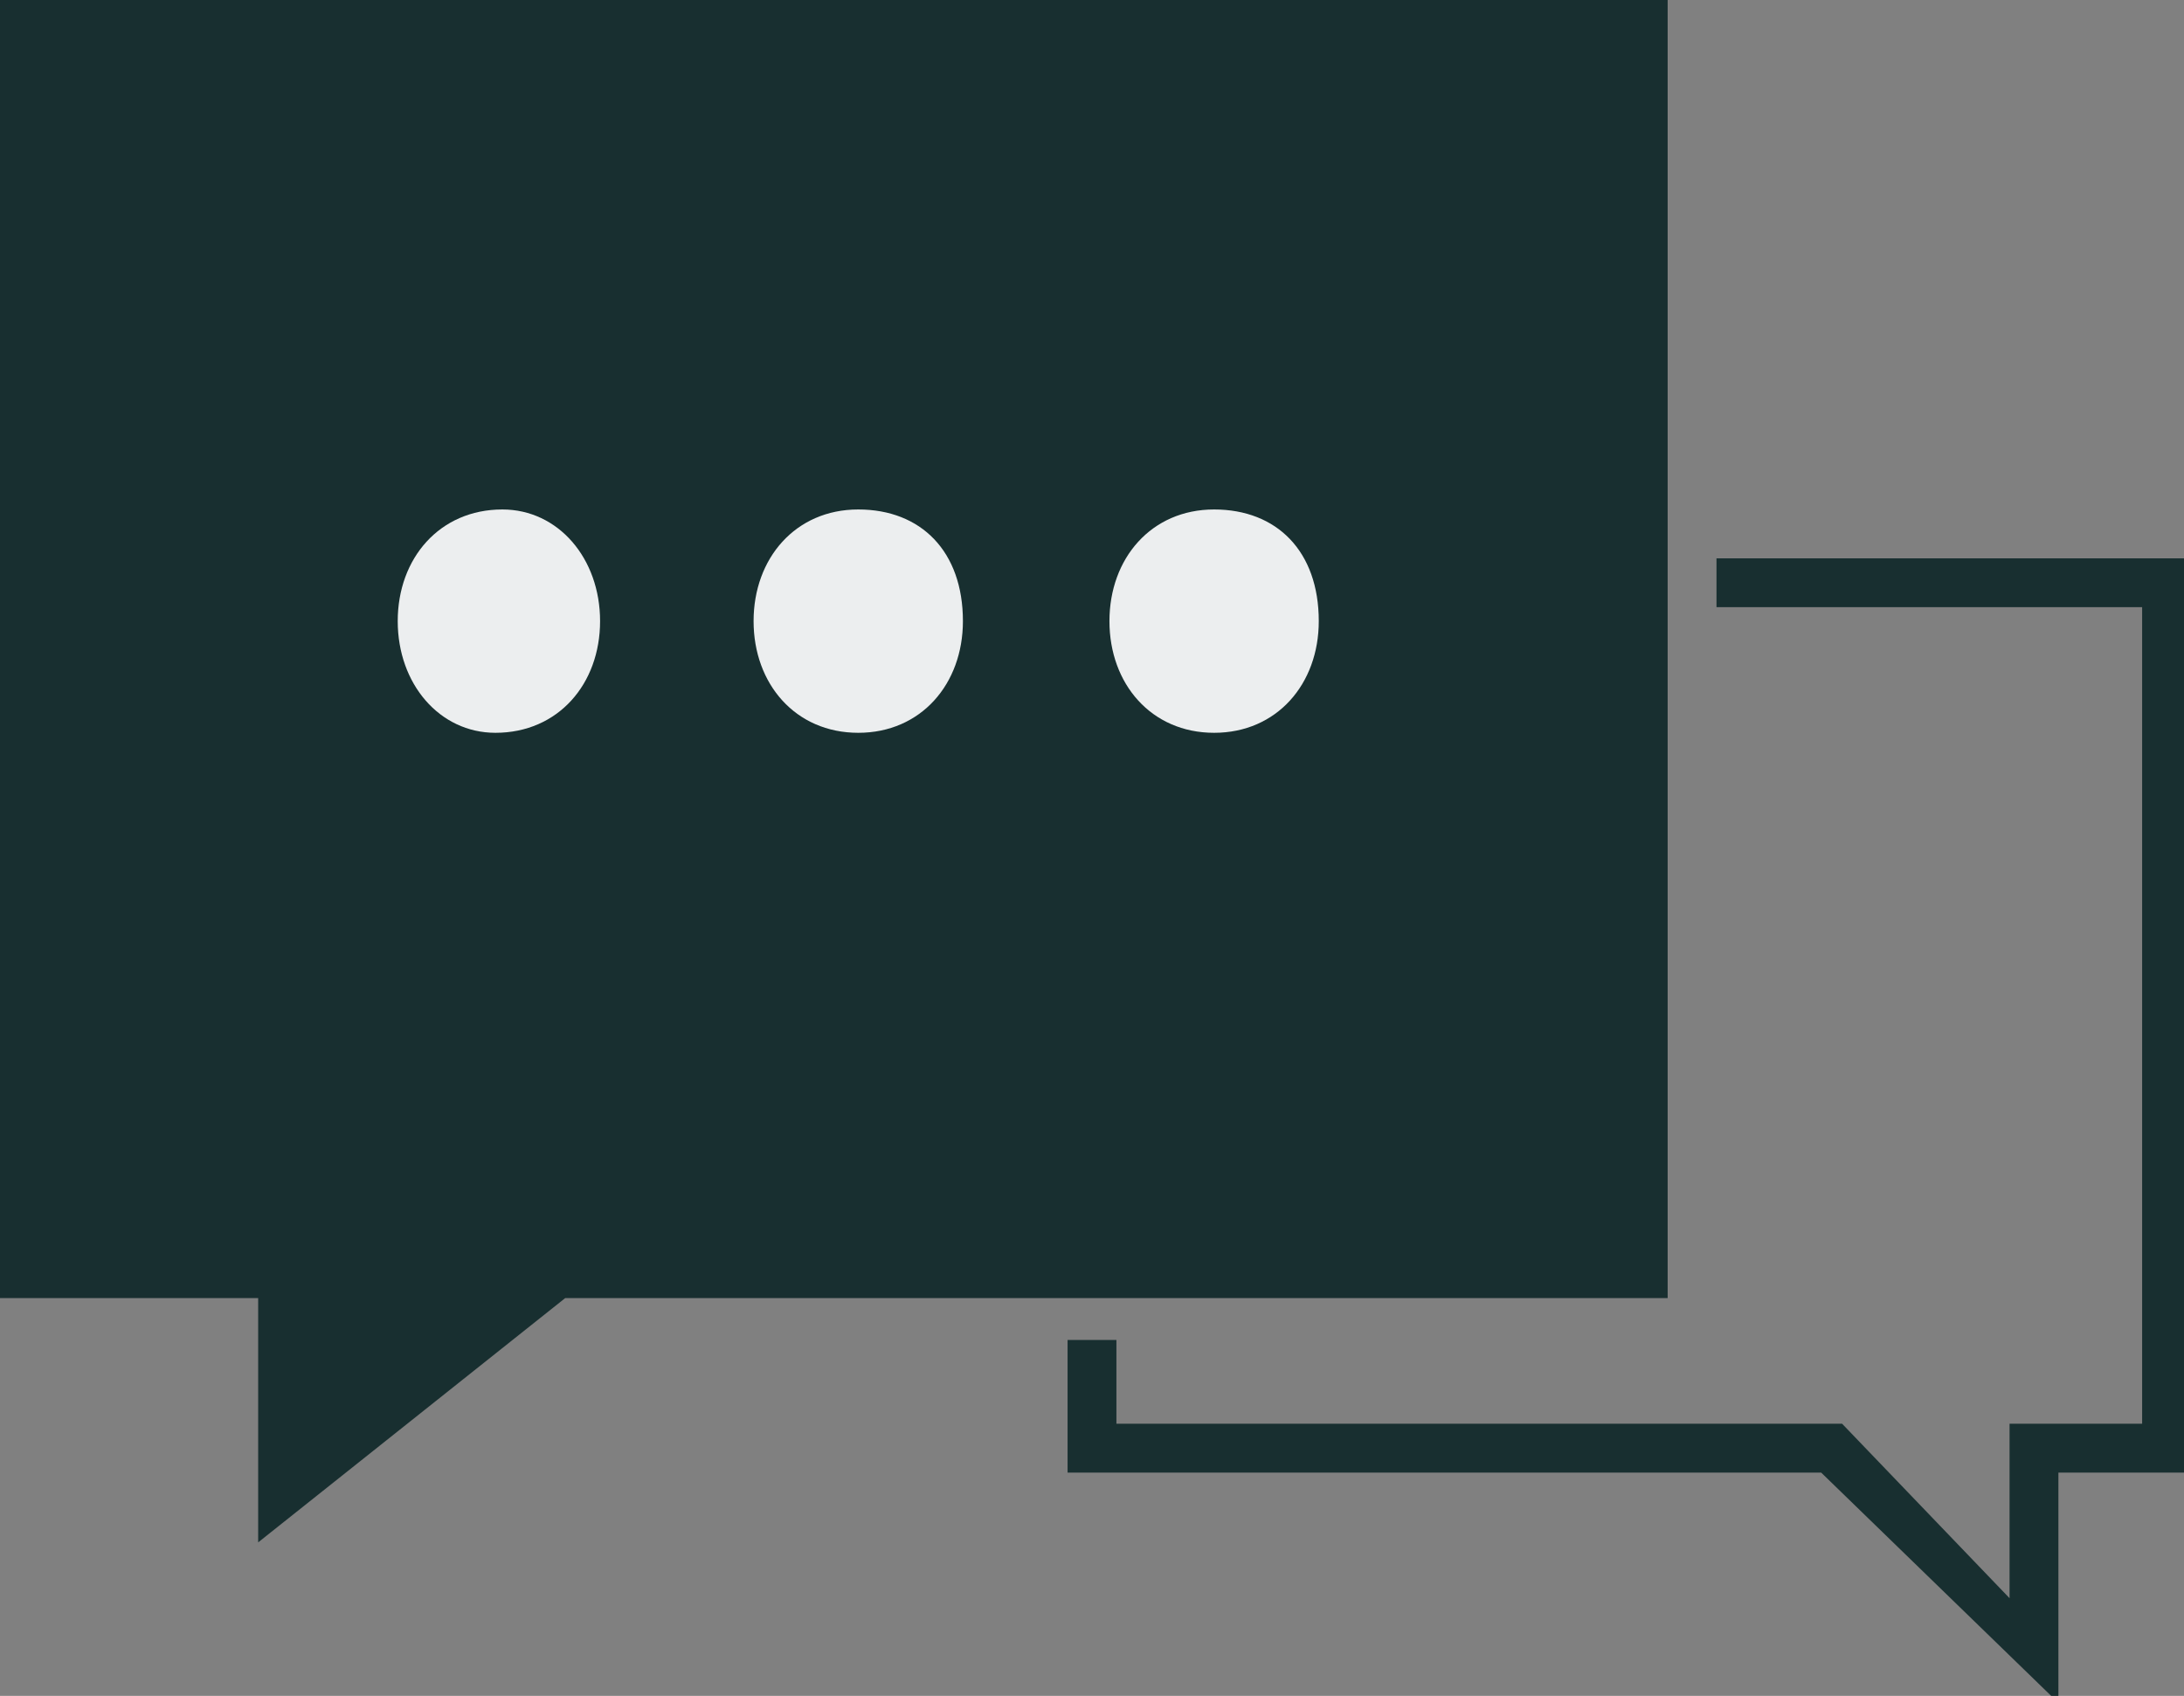 <?xml version="1.0" encoding="utf-8"?>
<!-- Generator: Adobe Illustrator 22.0.1, SVG Export Plug-In . SVG Version: 6.00 Build 0)  -->
<svg version="1.1" id="Ebene_1" xmlns="http://www.w3.org/2000/svg" xmlns:xlink="http://www.w3.org/1999/xlink" x="0px" y="0px"
	 viewBox="0 0 31.3 24.3" style="enable-background:new 0 0 31.3 24.3;" xml:space="preserve">
<rect x="0" y="0" width="31.3" height="24.3" fill="#808080" stroke="none"/>
<style type="text/css">
	.st0{fill:#182F30;}
	.st1{fill:#ECEEEF;}
</style>
<g>
	<g>
		<polygon class="st0" points="29.5,24.4 26.1,21.1 15.3,21.1 15.3,19.2 16,19.2 16,20.4 26.4,20.4 28.8,22.9 28.8,20.4 30.7,20.4 
			30.7,8.7 24.6,8.7 24.6,8 31.3,8 31.3,21.1 29.5,21.1 		"/>
	</g>
	<g>
		<g>
			<polygon class="st0" points="23.9,0 0,0 0,18.6 3.7,18.6 3.7,22.1 8.1,18.6 23.9,18.6 			"/>
		</g>
		<g>
			<g>
				<path class="st1" d="M5.7,8.9c0-0.9,0.6-1.6,1.5-1.6C8,7.3,8.6,8,8.6,8.9c0,0.9-0.6,1.6-1.5,1.6C6.3,10.5,5.7,9.8,5.7,8.9z"/>
			</g>
			<g>
				<path class="st1" d="M10.8,8.9c0-0.9,0.6-1.6,1.5-1.6c0.9,0,1.5,0.6,1.5,1.6c0,0.9-0.6,1.6-1.5,1.6C11.4,10.5,10.8,9.8,10.8,8.9
					z"/>
			</g>
			<g>
				<path class="st1" d="M15.9,8.9c0-0.9,0.6-1.6,1.5-1.6c0.9,0,1.5,0.6,1.5,1.6c0,0.9-0.6,1.6-1.5,1.6C16.5,10.5,15.9,9.8,15.9,8.9
					z"/>
			</g>
		</g>
	</g>
</g>
</svg>
